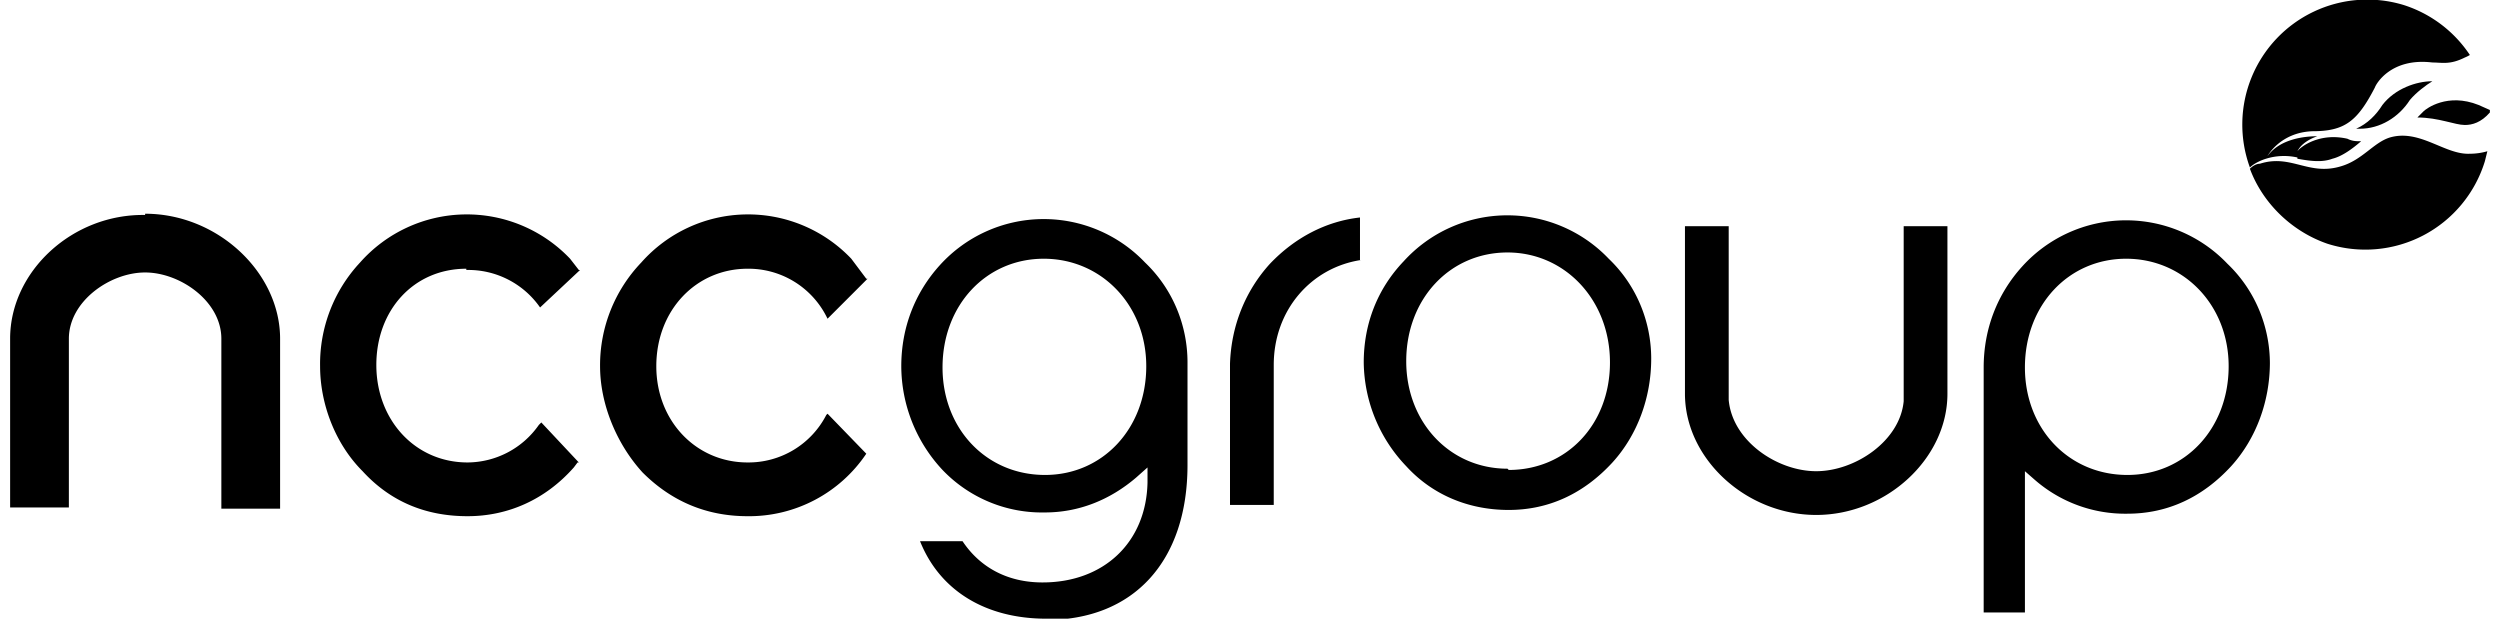 <svg xmlns="http://www.w3.org/2000/svg" viewBox="0 0 198.4 49.5" width="198" height="49" aria-label="NCC Group">
  <path d="M198.4 9v-.2l-.9-.4c-2.5-1-4.2.3-4.4.5l-.5.5c1.7 0 3 .6 3.8.6.6 0 1.3-.2 2-1m-8.6-.6c-.5.8-1.2 1.5-2.1 1.9h.3c1.6 0 3.1-.9 4-2.3.5-.6 1.3-1.2 1.8-1.5-1.3 0-3 .6-4 1.9"/>
  <path d="M196.8 12.3c-2 .1-4-2-6.4-1.3-1.3.4-2.2 1.8-3.9 2.3-2.6.8-4-1-6.5-.2-.3 0-.6.2-.8.4 1 2.7 3.3 5 6.2 6a10 10 0 0012.6-6.6l.2-.8a5 5 0 01-1.4.2"/>
  <path d="M183 12.7c1.1.2 2 .3 2.8 0 .8-.2 1.6-.8 2.3-1.4-.4 0-.7 0-1.1-.2-2.2-.5-3.7.6-4 1 .3-.6 1-1 1.6-1.2-1 0-3 .2-4 1.6 0 0 1-1.9 3.6-2 2.6 0 3.6-.8 5-3.5.1-.3 1.3-2.4 4.6-2 .8 0 1.4.2 2.6-.4a2.9 2.9 0 00.4-.2 10 10 0 00-5.3-4 10 10 0 00-12.3 13c.5-.5 2-1.2 3.8-.8m-146.5 9a7 7 0 015.9 3l3.2-3h-.1l-.7-.9A11.4 11.4 0 0028 21a11.9 11.9 0 00-3.2 8.3c0 3 1.2 6.2 3.4 8.4 2.2 2.4 5 3.6 8.4 3.6 3.2 0 6.2-1.3 8.5-3.9l.3-.4h.1l-3-3.2-.2.2a7 7 0 01-5.7 3c-4.2 0-7.3-3.4-7.3-7.8s3-7.7 7.2-7.7"/>
  <path d="M65.3 33.2A7 7 0 0159 37c-4.1 0-7.3-3.3-7.3-7.7 0-4.5 3.2-7.8 7.3-7.8a7 7 0 016.3 3.8l.1.2 3.2-3.2h-.1l-1.2-1.6a11.4 11.4 0 00-16.8.3 11.9 11.9 0 00-3.3 8.3c0 3 1.3 6.2 3.4 8.5 2.3 2.3 5.1 3.5 8.4 3.5a11.3 11.3 0 009.5-5l-3.1-3.2zm-54.5-16C5 17.1 0 21.7 0 27.1v13.5h4.7V27.1c0-3 3.3-5.3 6.1-5.3s6.1 2.3 6.1 5.3h.2-.2v13.6h4.7V27.1c0-5.3-5-10-10.8-10m109 20.4c-4.6 0-8.1-3.7-8.1-8.6 0-5 3.5-8.7 8.1-8.7S128 24 128 29c0 5-3.5 8.6-8.1 8.6m11.4-8.9c0-3-1.2-5.9-3.4-8a11.2 11.2 0 00-16.4.2c-2.1 2.2-3.2 5-3.2 8.1a12.2 12.2 0 003.4 8.3c2.1 2.3 5 3.5 8.2 3.5 3.2 0 6-1.3 8.3-3.8 2-2.2 3.1-5.2 3.1-8.3M82.8 38c-4.7 0-8.2-3.7-8.2-8.6 0-5 3.5-8.7 8.1-8.7s8.2 3.7 8.2 8.6c0 5-3.5 8.7-8.1 8.7m.1 11.6c7 0 11.3-4.7 11.3-12.4V29c0-3-1.2-5.9-3.4-8a11.2 11.2 0 00-16.4.2c-2 2.2-3.1 5-3.1 8.1a12.2 12.2 0 003.3 8.3 11 11 0 008.2 3.4c2.7 0 5.2-1 7.3-2.8l.9-.8v1.2c-.1 4.8-3.5 8-8.4 8-2.8 0-5-1.2-6.4-3.3h-3.4c1.6 4 5.3 6.2 10.1 6.2"/>
  <path d="M108 20.8v-3.4c-2.7.3-5.2 1.6-7.2 3.7-2 2.2-3.1 5-3.2 8v11.3h3.5V29.2c0-4.4 3-7.8 7-8.4m46.9-2.7h-3.5v14c-.3 3.2-3.9 5.6-7 5.6s-6.7-2.4-7-5.7V18.1H134v13.4c0 5.2 4.9 9.7 10.5 9.7s10.5-4.5 10.5-9.7zM169.4 38c-4.7 0-8.2-3.7-8.2-8.6 0-5 3.5-8.7 8.1-8.7s8.2 3.7 8.2 8.6c0 5-3.5 8.7-8.1 8.7m11.4-8.9c0-3-1.2-5.9-3.4-8a11.2 11.2 0 00-16.4.2c-2 2.2-3.1 5-3.1 8.1V49h3.3V37.7l.8.7a11 11 0 007.4 2.7c3.2 0 6-1.3 8.3-3.8 2-2.2 3.1-5.2 3.1-8.3"/>
</svg>
